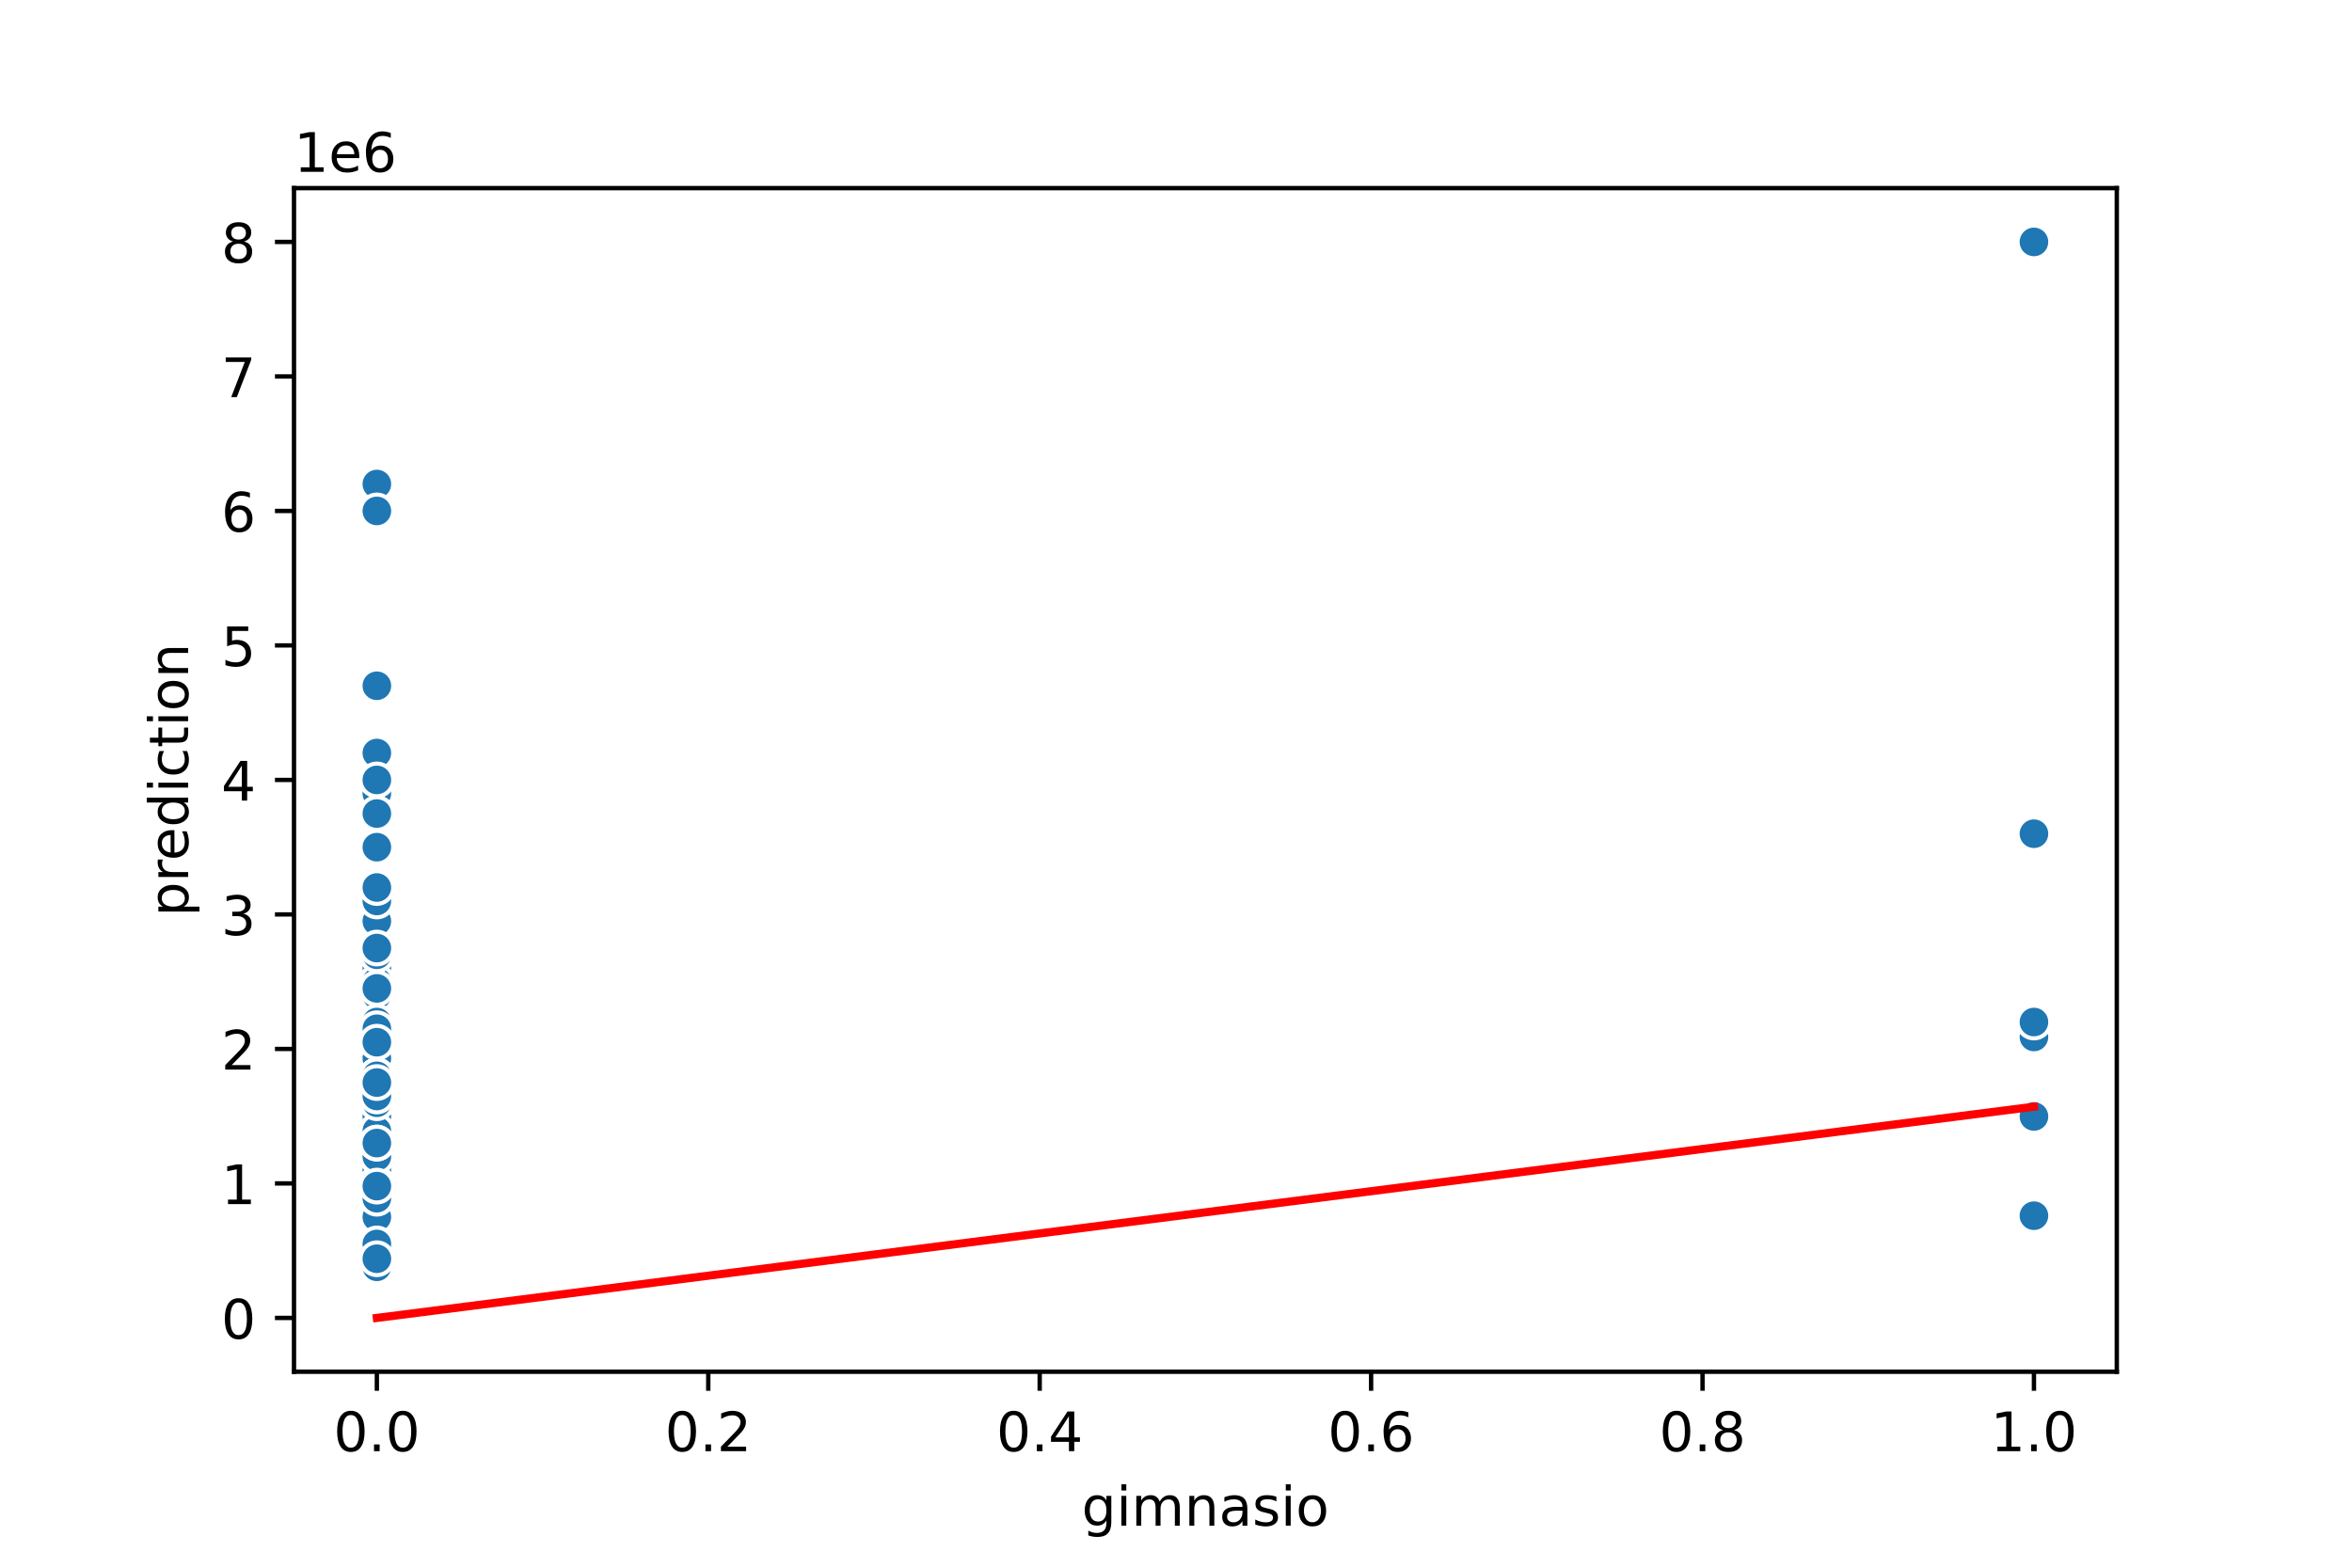 <?xml version="1.0" encoding="utf-8" standalone="no"?>
<!DOCTYPE svg PUBLIC "-//W3C//DTD SVG 1.1//EN"
  "http://www.w3.org/Graphics/SVG/1.1/DTD/svg11.dtd">
<!-- Created with matplotlib (https://matplotlib.org/) -->
<svg height="288pt" version="1.1" viewBox="0 0 432 288" width="432pt" xmlns="http://www.w3.org/2000/svg" xmlns:xlink="http://www.w3.org/1999/xlink">
 <defs>
  <style type="text/css">
*{stroke-linecap:butt;stroke-linejoin:round;}
  </style>
 </defs>
 <g id="figure_1">
  <g id="patch_1">
   <path d="M 0 288 
L 432 288 
L 432 0 
L 0 0 
z
" style="fill:#ffffff;"/>
  </g>
  <g id="axes_1">
   <g id="patch_2">
    <path d="M 54 252 
L 388.8 252 
L 388.8 34.56 
L 54 34.56 
z
" style="fill:#ffffff;"/>
   </g>
   <g id="PathCollection_1">
    <defs>
     <path d="M 0 3 
C 0.796 3 1.559 2.684 2.121 2.121 
C 2.684 1.559 3 0.796 3 0 
C 3 -0.796 2.684 -1.559 2.121 -2.121 
C 1.559 -2.684 0.796 -3 0 -3 
C -0.796 -3 -1.559 -2.684 -2.121 -2.121 
C -2.684 -1.559 -3 -0.796 -3 0 
C -3 0.796 -2.684 1.559 -2.121 2.121 
C -1.559 2.684 -0.796 3 0 3 
z
" id="mf501f854a7" style="stroke:#ffffff;stroke-width:0.75;"/>
    </defs>
    <g clip-path="url(#p89289c4e8f)">
     <use style="fill:#1f77b4;stroke:#ffffff;stroke-width:0.75;" x="69.218" xlink:href="#mf501f854a7" y="163.047"/>
     <use style="fill:#1f77b4;stroke:#ffffff;stroke-width:0.75;" x="69.218" xlink:href="#mf501f854a7" y="202.582"/>
     <use style="fill:#1f77b4;stroke:#ffffff;stroke-width:0.75;" x="69.218" xlink:href="#mf501f854a7" y="226.055"/>
     <use style="fill:#1f77b4;stroke:#ffffff;stroke-width:0.75;" x="69.218" xlink:href="#mf501f854a7" y="210.489"/>
     <use style="fill:#1f77b4;stroke:#ffffff;stroke-width:0.75;" x="69.218" xlink:href="#mf501f854a7" y="177.873"/>
     <use style="fill:#1f77b4;stroke:#ffffff;stroke-width:0.75;" x="69.218" xlink:href="#mf501f854a7" y="220.372"/>
     <use style="fill:#1f77b4;stroke:#ffffff;stroke-width:0.75;" x="69.218" xlink:href="#mf501f854a7" y="229.762"/>
     <use style="fill:#1f77b4;stroke:#ffffff;stroke-width:0.75;" x="69.218" xlink:href="#mf501f854a7" y="172.931"/>
     <use style="fill:#1f77b4;stroke:#ffffff;stroke-width:0.75;" x="69.218" xlink:href="#mf501f854a7" y="226.055"/>
     <use style="fill:#1f77b4;stroke:#ffffff;stroke-width:0.75;" x="69.218" xlink:href="#mf501f854a7" y="227.785"/>
     <use style="fill:#1f77b4;stroke:#ffffff;stroke-width:0.75;" x="69.218" xlink:href="#mf501f854a7" y="230.997"/>
     <use style="fill:#1f77b4;stroke:#ffffff;stroke-width:0.75;" x="69.218" xlink:href="#mf501f854a7" y="219.878"/>
     <use style="fill:#1f77b4;stroke:#ffffff;stroke-width:0.75;" x="69.218" xlink:href="#mf501f854a7" y="209.995"/>
     <use style="fill:#1f77b4;stroke:#ffffff;stroke-width:0.75;" x="69.218" xlink:href="#mf501f854a7" y="205.053"/>
     <use style="fill:#1f77b4;stroke:#ffffff;stroke-width:0.75;" x="69.218" xlink:href="#mf501f854a7" y="180.344"/>
     <use style="fill:#1f77b4;stroke:#ffffff;stroke-width:0.75;" x="69.218" xlink:href="#mf501f854a7" y="193.934"/>
     <use style="fill:#1f77b4;stroke:#ffffff;stroke-width:0.75;" x="69.218" xlink:href="#mf501f854a7" y="125.984"/>
     <use style="fill:#1f77b4;stroke:#ffffff;stroke-width:0.75;" x="69.218" xlink:href="#mf501f854a7" y="201.346"/>
     <use style="fill:#1f77b4;stroke:#ffffff;stroke-width:0.75;" x="69.218" xlink:href="#mf501f854a7" y="197.64"/>
     <use style="fill:#1f77b4;stroke:#ffffff;stroke-width:0.75;" x="373.582" xlink:href="#mf501f854a7" y="190.499"/>
     <use style="fill:#1f77b4;stroke:#ffffff;stroke-width:0.75;" x="69.218" xlink:href="#mf501f854a7" y="182.815"/>
     <use style="fill:#1f77b4;stroke:#ffffff;stroke-width:0.75;" x="69.218" xlink:href="#mf501f854a7" y="220.125"/>
     <use style="fill:#1f77b4;stroke:#ffffff;stroke-width:0.75;" x="69.218" xlink:href="#mf501f854a7" y="224.82"/>
     <use style="fill:#1f77b4;stroke:#ffffff;stroke-width:0.75;" x="69.218" xlink:href="#mf501f854a7" y="205.053"/>
     <use style="fill:#1f77b4;stroke:#ffffff;stroke-width:0.75;" x="69.218" xlink:href="#mf501f854a7" y="229.021"/>
     <use style="fill:#1f77b4;stroke:#ffffff;stroke-width:0.75;" x="69.218" xlink:href="#mf501f854a7" y="227.291"/>
     <use style="fill:#1f77b4;stroke:#ffffff;stroke-width:0.75;" x="69.218" xlink:href="#mf501f854a7" y="172.931"/>
     <use style="fill:#1f77b4;stroke:#ffffff;stroke-width:0.75;" x="69.218" xlink:href="#mf501f854a7" y="226.055"/>
     <use style="fill:#1f77b4;stroke:#ffffff;stroke-width:0.75;" x="69.218" xlink:href="#mf501f854a7" y="218.643"/>
     <use style="fill:#1f77b4;stroke:#ffffff;stroke-width:0.75;" x="69.218" xlink:href="#mf501f854a7" y="212.465"/>
     <use style="fill:#1f77b4;stroke:#ffffff;stroke-width:0.75;" x="69.218" xlink:href="#mf501f854a7" y="205.053"/>
     <use style="fill:#1f77b4;stroke:#ffffff;stroke-width:0.75;" x="69.218" xlink:href="#mf501f854a7" y="229.861"/>
     <use style="fill:#1f77b4;stroke:#ffffff;stroke-width:0.75;" x="69.218" xlink:href="#mf501f854a7" y="218.643"/>
     <use style="fill:#1f77b4;stroke:#ffffff;stroke-width:0.75;" x="69.218" xlink:href="#mf501f854a7" y="214.936"/>
     <use style="fill:#1f77b4;stroke:#ffffff;stroke-width:0.75;" x="69.218" xlink:href="#mf501f854a7" y="88.92"/>
     <use style="fill:#1f77b4;stroke:#ffffff;stroke-width:0.75;" x="69.218" xlink:href="#mf501f854a7" y="93.862"/>
     <use style="fill:#1f77b4;stroke:#ffffff;stroke-width:0.75;" x="69.218" xlink:href="#mf501f854a7" y="220.002"/>
     <use style="fill:#1f77b4;stroke:#ffffff;stroke-width:0.75;" x="69.218" xlink:href="#mf501f854a7" y="207.524"/>
     <use style="fill:#1f77b4;stroke:#ffffff;stroke-width:0.75;" x="69.218" xlink:href="#mf501f854a7" y="226.055"/>
     <use style="fill:#1f77b4;stroke:#ffffff;stroke-width:0.75;" x="69.218" xlink:href="#mf501f854a7" y="220.496"/>
     <use style="fill:#1f77b4;stroke:#ffffff;stroke-width:0.75;" x="69.218" xlink:href="#mf501f854a7" y="226.92"/>
     <use style="fill:#1f77b4;stroke:#ffffff;stroke-width:0.75;" x="69.218" xlink:href="#mf501f854a7" y="224.82"/>
     <use style="fill:#1f77b4;stroke:#ffffff;stroke-width:0.75;" x="69.218" xlink:href="#mf501f854a7" y="227.414"/>
     <use style="fill:#1f77b4;stroke:#ffffff;stroke-width:0.75;" x="69.218" xlink:href="#mf501f854a7" y="206.288"/>
     <use style="fill:#1f77b4;stroke:#ffffff;stroke-width:0.75;" x="69.218" xlink:href="#mf501f854a7" y="207.524"/>
     <use style="fill:#1f77b4;stroke:#ffffff;stroke-width:0.75;" x="69.218" xlink:href="#mf501f854a7" y="163.047"/>
     <use style="fill:#1f77b4;stroke:#ffffff;stroke-width:0.75;" x="69.218" xlink:href="#mf501f854a7" y="223.585"/>
     <use style="fill:#1f77b4;stroke:#ffffff;stroke-width:0.75;" x="69.218" xlink:href="#mf501f854a7" y="227.291"/>
     <use style="fill:#1f77b4;stroke:#ffffff;stroke-width:0.75;" x="69.218" xlink:href="#mf501f854a7" y="200.111"/>
     <use style="fill:#1f77b4;stroke:#ffffff;stroke-width:0.75;" x="69.218" xlink:href="#mf501f854a7" y="181.579"/>
     <use style="fill:#1f77b4;stroke:#ffffff;stroke-width:0.75;" x="69.218" xlink:href="#mf501f854a7" y="222.596"/>
     <use style="fill:#1f77b4;stroke:#ffffff;stroke-width:0.75;" x="69.218" xlink:href="#mf501f854a7" y="223.585"/>
     <use style="fill:#1f77b4;stroke:#ffffff;stroke-width:0.75;" x="69.218" xlink:href="#mf501f854a7" y="208.265"/>
     <use style="fill:#1f77b4;stroke:#ffffff;stroke-width:0.75;" x="69.218" xlink:href="#mf501f854a7" y="229.021"/>
     <use style="fill:#1f77b4;stroke:#ffffff;stroke-width:0.75;" x="69.218" xlink:href="#mf501f854a7" y="222.843"/>
     <use style="fill:#1f77b4;stroke:#ffffff;stroke-width:0.75;" x="69.218" xlink:href="#mf501f854a7" y="211.23"/>
     <use style="fill:#1f77b4;stroke:#ffffff;stroke-width:0.75;" x="69.218" xlink:href="#mf501f854a7" y="220.002"/>
     <use style="fill:#1f77b4;stroke:#ffffff;stroke-width:0.75;" x="373.582" xlink:href="#mf501f854a7" y="187.756"/>
     <use style="fill:#1f77b4;stroke:#ffffff;stroke-width:0.75;" x="69.218" xlink:href="#mf501f854a7" y="197.887"/>
     <use style="fill:#1f77b4;stroke:#ffffff;stroke-width:0.75;" x="373.582" xlink:href="#mf501f854a7" y="205.102"/>
     <use style="fill:#1f77b4;stroke:#ffffff;stroke-width:0.75;" x="69.218" xlink:href="#mf501f854a7" y="145.751"/>
     <use style="fill:#1f77b4;stroke:#ffffff;stroke-width:0.75;" x="69.218" xlink:href="#mf501f854a7" y="202.582"/>
     <use style="fill:#1f77b4;stroke:#ffffff;stroke-width:0.75;" x="69.218" xlink:href="#mf501f854a7" y="169.225"/>
     <use style="fill:#1f77b4;stroke:#ffffff;stroke-width:0.75;" x="69.218" xlink:href="#mf501f854a7" y="225.314"/>
     <use style="fill:#1f77b4;stroke:#ffffff;stroke-width:0.75;" x="69.218" xlink:href="#mf501f854a7" y="190.227"/>
     <use style="fill:#1f77b4;stroke:#ffffff;stroke-width:0.75;" x="69.218" xlink:href="#mf501f854a7" y="229.021"/>
     <use style="fill:#1f77b4;stroke:#ffffff;stroke-width:0.75;" x="69.218" xlink:href="#mf501f854a7" y="207.524"/>
     <use style="fill:#1f77b4;stroke:#ffffff;stroke-width:0.75;" x="69.218" xlink:href="#mf501f854a7" y="193.316"/>
     <use style="fill:#1f77b4;stroke:#ffffff;stroke-width:0.75;" x="69.218" xlink:href="#mf501f854a7" y="222.843"/>
     <use style="fill:#1f77b4;stroke:#ffffff;stroke-width:0.75;" x="69.218" xlink:href="#mf501f854a7" y="223.585"/>
     <use style="fill:#1f77b4;stroke:#ffffff;stroke-width:0.75;" x="69.218" xlink:href="#mf501f854a7" y="209.995"/>
     <use style="fill:#1f77b4;stroke:#ffffff;stroke-width:0.75;" x="69.218" xlink:href="#mf501f854a7" y="200.358"/>
     <use style="fill:#1f77b4;stroke:#ffffff;stroke-width:0.75;" x="69.218" xlink:href="#mf501f854a7" y="230.009"/>
     <use style="fill:#1f77b4;stroke:#ffffff;stroke-width:0.75;" x="69.218" xlink:href="#mf501f854a7" y="226.055"/>
     <use style="fill:#1f77b4;stroke:#ffffff;stroke-width:0.75;" x="69.218" xlink:href="#mf501f854a7" y="175.402"/>
     <use style="fill:#1f77b4;stroke:#ffffff;stroke-width:0.75;" x="373.582" xlink:href="#mf501f854a7" y="44.444"/>
     <use style="fill:#1f77b4;stroke:#ffffff;stroke-width:0.75;" x="69.218" xlink:href="#mf501f854a7" y="212.465"/>
     <use style="fill:#1f77b4;stroke:#ffffff;stroke-width:0.75;" x="69.218" xlink:href="#mf501f854a7" y="228.526"/>
     <use style="fill:#1f77b4;stroke:#ffffff;stroke-width:0.75;" x="69.218" xlink:href="#mf501f854a7" y="217.407"/>
     <use style="fill:#1f77b4;stroke:#ffffff;stroke-width:0.75;" x="69.218" xlink:href="#mf501f854a7" y="221.114"/>
     <use style="fill:#1f77b4;stroke:#ffffff;stroke-width:0.75;" x="69.218" xlink:href="#mf501f854a7" y="232.974"/>
     <use style="fill:#1f77b4;stroke:#ffffff;stroke-width:0.75;" x="69.218" xlink:href="#mf501f854a7" y="227.785"/>
     <use style="fill:#1f77b4;stroke:#ffffff;stroke-width:0.75;" x="69.218" xlink:href="#mf501f854a7" y="211.032"/>
     <use style="fill:#1f77b4;stroke:#ffffff;stroke-width:0.75;" x="69.218" xlink:href="#mf501f854a7" y="192.698"/>
     <use style="fill:#1f77b4;stroke:#ffffff;stroke-width:0.75;" x="69.218" xlink:href="#mf501f854a7" y="221.237"/>
     <use style="fill:#1f77b4;stroke:#ffffff;stroke-width:0.75;" x="69.218" xlink:href="#mf501f854a7" y="149.457"/>
     <use style="fill:#1f77b4;stroke:#ffffff;stroke-width:0.75;" x="373.582" xlink:href="#mf501f854a7" y="153.164"/>
     <use style="fill:#1f77b4;stroke:#ffffff;stroke-width:0.75;" x="69.218" xlink:href="#mf501f854a7" y="209.995"/>
     <use style="fill:#1f77b4;stroke:#ffffff;stroke-width:0.75;" x="69.218" xlink:href="#mf501f854a7" y="201.346"/>
     <use style="fill:#1f77b4;stroke:#ffffff;stroke-width:0.75;" x="69.218" xlink:href="#mf501f854a7" y="165.518"/>
     <use style="fill:#1f77b4;stroke:#ffffff;stroke-width:0.75;" x="69.218" xlink:href="#mf501f854a7" y="192.698"/>
     <use style="fill:#1f77b4;stroke:#ffffff;stroke-width:0.75;" x="69.218" xlink:href="#mf501f854a7" y="187.756"/>
     <use style="fill:#1f77b4;stroke:#ffffff;stroke-width:0.75;" x="69.218" xlink:href="#mf501f854a7" y="208.759"/>
     <use style="fill:#1f77b4;stroke:#ffffff;stroke-width:0.75;" x="69.218" xlink:href="#mf501f854a7" y="225.314"/>
     <use style="fill:#1f77b4;stroke:#ffffff;stroke-width:0.75;" x="69.218" xlink:href="#mf501f854a7" y="227.291"/>
     <use style="fill:#1f77b4;stroke:#ffffff;stroke-width:0.75;" x="69.218" xlink:href="#mf501f854a7" y="155.635"/>
     <use style="fill:#1f77b4;stroke:#ffffff;stroke-width:0.75;" x="69.218" xlink:href="#mf501f854a7" y="229.762"/>
     <use style="fill:#1f77b4;stroke:#ffffff;stroke-width:0.75;" x="69.218" xlink:href="#mf501f854a7" y="222.349"/>
     <use style="fill:#1f77b4;stroke:#ffffff;stroke-width:0.75;" x="69.218" xlink:href="#mf501f854a7" y="188.992"/>
     <use style="fill:#1f77b4;stroke:#ffffff;stroke-width:0.75;" x="69.218" xlink:href="#mf501f854a7" y="209.995"/>
     <use style="fill:#1f77b4;stroke:#ffffff;stroke-width:0.75;" x="69.218" xlink:href="#mf501f854a7" y="138.338"/>
     <use style="fill:#1f77b4;stroke:#ffffff;stroke-width:0.75;" x="69.218" xlink:href="#mf501f854a7" y="227.662"/>
     <use style="fill:#1f77b4;stroke:#ffffff;stroke-width:0.75;" x="69.218" xlink:href="#mf501f854a7" y="222.473"/>
     <use style="fill:#1f77b4;stroke:#ffffff;stroke-width:0.75;" x="69.218" xlink:href="#mf501f854a7" y="200.111"/>
     <use style="fill:#1f77b4;stroke:#ffffff;stroke-width:0.75;" x="69.218" xlink:href="#mf501f854a7" y="155.635"/>
     <use style="fill:#1f77b4;stroke:#ffffff;stroke-width:0.75;" x="69.218" xlink:href="#mf501f854a7" y="201.346"/>
     <use style="fill:#1f77b4;stroke:#ffffff;stroke-width:0.75;" x="69.218" xlink:href="#mf501f854a7" y="229.021"/>
     <use style="fill:#1f77b4;stroke:#ffffff;stroke-width:0.75;" x="69.218" xlink:href="#mf501f854a7" y="232.727"/>
     <use style="fill:#1f77b4;stroke:#ffffff;stroke-width:0.75;" x="69.218" xlink:href="#mf501f854a7" y="163.047"/>
     <use style="fill:#1f77b4;stroke:#ffffff;stroke-width:0.75;" x="69.218" xlink:href="#mf501f854a7" y="229.021"/>
     <use style="fill:#1f77b4;stroke:#ffffff;stroke-width:0.75;" x="69.218" xlink:href="#mf501f854a7" y="202.582"/>
     <use style="fill:#1f77b4;stroke:#ffffff;stroke-width:0.75;" x="69.218" xlink:href="#mf501f854a7" y="205.794"/>
     <use style="fill:#1f77b4;stroke:#ffffff;stroke-width:0.75;" x="69.218" xlink:href="#mf501f854a7" y="211.23"/>
     <use style="fill:#1f77b4;stroke:#ffffff;stroke-width:0.75;" x="69.218" xlink:href="#mf501f854a7" y="202.582"/>
     <use style="fill:#1f77b4;stroke:#ffffff;stroke-width:0.75;" x="69.218" xlink:href="#mf501f854a7" y="195.169"/>
     <use style="fill:#1f77b4;stroke:#ffffff;stroke-width:0.75;" x="69.218" xlink:href="#mf501f854a7" y="217.407"/>
     <use style="fill:#1f77b4;stroke:#ffffff;stroke-width:0.75;" x="69.218" xlink:href="#mf501f854a7" y="194.428"/>
     <use style="fill:#1f77b4;stroke:#ffffff;stroke-width:0.75;" x="69.218" xlink:href="#mf501f854a7" y="223.585"/>
     <use style="fill:#1f77b4;stroke:#ffffff;stroke-width:0.75;" x="69.218" xlink:href="#mf501f854a7" y="222.843"/>
     <use style="fill:#1f77b4;stroke:#ffffff;stroke-width:0.75;" x="69.218" xlink:href="#mf501f854a7" y="220.619"/>
     <use style="fill:#1f77b4;stroke:#ffffff;stroke-width:0.75;" x="69.218" xlink:href="#mf501f854a7" y="174.166"/>
     <use style="fill:#1f77b4;stroke:#ffffff;stroke-width:0.75;" x="69.218" xlink:href="#mf501f854a7" y="197.64"/>
     <use style="fill:#1f77b4;stroke:#ffffff;stroke-width:0.75;" x="69.218" xlink:href="#mf501f854a7" y="197.64"/>
     <use style="fill:#1f77b4;stroke:#ffffff;stroke-width:0.75;" x="69.218" xlink:href="#mf501f854a7" y="219.878"/>
     <use style="fill:#1f77b4;stroke:#ffffff;stroke-width:0.75;" x="69.218" xlink:href="#mf501f854a7" y="222.349"/>
     <use style="fill:#1f77b4;stroke:#ffffff;stroke-width:0.75;" x="69.218" xlink:href="#mf501f854a7" y="226.055"/>
     <use style="fill:#1f77b4;stroke:#ffffff;stroke-width:0.75;" x="69.218" xlink:href="#mf501f854a7" y="216.172"/>
     <use style="fill:#1f77b4;stroke:#ffffff;stroke-width:0.75;" x="69.218" xlink:href="#mf501f854a7" y="206.288"/>
     <use style="fill:#1f77b4;stroke:#ffffff;stroke-width:0.75;" x="69.218" xlink:href="#mf501f854a7" y="197.64"/>
     <use style="fill:#1f77b4;stroke:#ffffff;stroke-width:0.75;" x="69.218" xlink:href="#mf501f854a7" y="227.291"/>
     <use style="fill:#1f77b4;stroke:#ffffff;stroke-width:0.75;" x="69.218" xlink:href="#mf501f854a7" y="227.414"/>
     <use style="fill:#1f77b4;stroke:#ffffff;stroke-width:0.75;" x="69.218" xlink:href="#mf501f854a7" y="214.936"/>
     <use style="fill:#1f77b4;stroke:#ffffff;stroke-width:0.75;" x="69.218" xlink:href="#mf501f854a7" y="205.053"/>
     <use style="fill:#1f77b4;stroke:#ffffff;stroke-width:0.75;" x="69.218" xlink:href="#mf501f854a7" y="222.843"/>
     <use style="fill:#1f77b4;stroke:#ffffff;stroke-width:0.75;" x="69.218" xlink:href="#mf501f854a7" y="217.407"/>
     <use style="fill:#1f77b4;stroke:#ffffff;stroke-width:0.75;" x="69.218" xlink:href="#mf501f854a7" y="230.503"/>
     <use style="fill:#1f77b4;stroke:#ffffff;stroke-width:0.75;" x="69.218" xlink:href="#mf501f854a7" y="143.28"/>
     <use style="fill:#1f77b4;stroke:#ffffff;stroke-width:0.75;" x="69.218" xlink:href="#mf501f854a7" y="207.771"/>
     <use style="fill:#1f77b4;stroke:#ffffff;stroke-width:0.75;" x="69.218" xlink:href="#mf501f854a7" y="191.463"/>
     <use style="fill:#1f77b4;stroke:#ffffff;stroke-width:0.75;" x="69.218" xlink:href="#mf501f854a7" y="212.465"/>
     <use style="fill:#1f77b4;stroke:#ffffff;stroke-width:0.75;" x="69.218" xlink:href="#mf501f854a7" y="209.995"/>
     <use style="fill:#1f77b4;stroke:#ffffff;stroke-width:0.75;" x="69.218" xlink:href="#mf501f854a7" y="223.585"/>
     <use style="fill:#1f77b4;stroke:#ffffff;stroke-width:0.75;" x="69.218" xlink:href="#mf501f854a7" y="223.585"/>
     <use style="fill:#1f77b4;stroke:#ffffff;stroke-width:0.75;" x="69.218" xlink:href="#mf501f854a7" y="228.526"/>
     <use style="fill:#1f77b4;stroke:#ffffff;stroke-width:0.75;" x="69.218" xlink:href="#mf501f854a7" y="220.125"/>
     <use style="fill:#1f77b4;stroke:#ffffff;stroke-width:0.75;" x="69.218" xlink:href="#mf501f854a7" y="231.244"/>
     <use style="fill:#1f77b4;stroke:#ffffff;stroke-width:0.75;" x="69.218" xlink:href="#mf501f854a7" y="217.901"/>
     <use style="fill:#1f77b4;stroke:#ffffff;stroke-width:0.75;" x="69.218" xlink:href="#mf501f854a7" y="202.582"/>
     <use style="fill:#1f77b4;stroke:#ffffff;stroke-width:0.75;" x="69.218" xlink:href="#mf501f854a7" y="209.995"/>
     <use style="fill:#1f77b4;stroke:#ffffff;stroke-width:0.75;" x="69.218" xlink:href="#mf501f854a7" y="201.346"/>
     <use style="fill:#1f77b4;stroke:#ffffff;stroke-width:0.75;" x="69.218" xlink:href="#mf501f854a7" y="198.875"/>
     <use style="fill:#1f77b4;stroke:#ffffff;stroke-width:0.75;" x="373.582" xlink:href="#mf501f854a7" y="223.337"/>
    </g>
   </g>
   <g id="PolyCollection_1">
    <defs>
     <path d="M 69.218 -45.884 
L 69.218 -45.884 
L 373.582 -84.689 
L 373.582 -84.689 
L 373.582 -84.689 
L 69.218 -45.884 
z
" id="mee47133bcf" style="stroke:#ff0000;stroke-opacity:0.2;"/>
    </defs>
    <g clip-path="url(#p89289c4e8f)">
     <use style="fill:#ff0000;fill-opacity:0.2;stroke:#ff0000;stroke-opacity:0.2;" x="0" xlink:href="#mee47133bcf" y="288"/>
    </g>
   </g>
   <g id="matplotlib.axis_1">
    <g id="xtick_1">
     <g id="line2d_1">
      <defs>
       <path d="M 0 0 
L 0 3.5 
" id="mb98f2e50b3" style="stroke:#000000;stroke-width:0.8;"/>
      </defs>
      <g>
       <use style="stroke:#000000;stroke-width:0.8;" x="69.218" xlink:href="#mb98f2e50b3" y="252"/>
      </g>
     </g>
     <g id="text_1">
      <!-- 0.0 -->
      <defs>
       <path d="M 31.781 66.406 
Q 24.172 66.406 20.328 58.906 
Q 16.5 51.422 16.5 36.375 
Q 16.5 21.391 20.328 13.891 
Q 24.172 6.391 31.781 6.391 
Q 39.453 6.391 43.281 13.891 
Q 47.125 21.391 47.125 36.375 
Q 47.125 51.422 43.281 58.906 
Q 39.453 66.406 31.781 66.406 
z
M 31.781 74.219 
Q 44.047 74.219 50.516 64.516 
Q 56.984 54.828 56.984 36.375 
Q 56.984 17.969 50.516 8.266 
Q 44.047 -1.422 31.781 -1.422 
Q 19.531 -1.422 13.062 8.266 
Q 6.594 17.969 6.594 36.375 
Q 6.594 54.828 13.062 64.516 
Q 19.531 74.219 31.781 74.219 
z
" id="DejaVuSans-48"/>
       <path d="M 10.688 12.406 
L 21 12.406 
L 21 0 
L 10.688 0 
z
" id="DejaVuSans-46"/>
      </defs>
      <g transform="translate(61.267 266.598)scale(0.1 -0.1)">
       <use xlink:href="#DejaVuSans-48"/>
       <use x="63.623" xlink:href="#DejaVuSans-46"/>
       <use x="95.41" xlink:href="#DejaVuSans-48"/>
      </g>
     </g>
    </g>
    <g id="xtick_2">
     <g id="line2d_2">
      <g>
       <use style="stroke:#000000;stroke-width:0.8;" x="130.091" xlink:href="#mb98f2e50b3" y="252"/>
      </g>
     </g>
     <g id="text_2">
      <!-- 0.2 -->
      <defs>
       <path d="M 19.188 8.297 
L 53.609 8.297 
L 53.609 0 
L 7.328 0 
L 7.328 8.297 
Q 12.938 14.109 22.625 23.891 
Q 32.328 33.688 34.812 36.531 
Q 39.547 41.844 41.422 45.531 
Q 43.312 49.219 43.312 52.781 
Q 43.312 58.594 39.234 62.25 
Q 35.156 65.922 28.609 65.922 
Q 23.969 65.922 18.812 64.312 
Q 13.672 62.703 7.812 59.422 
L 7.812 69.391 
Q 13.766 71.781 18.938 73 
Q 24.125 74.219 28.422 74.219 
Q 39.75 74.219 46.484 68.547 
Q 53.219 62.891 53.219 53.422 
Q 53.219 48.922 51.531 44.891 
Q 49.859 40.875 45.406 35.406 
Q 44.188 33.984 37.641 27.219 
Q 31.109 20.453 19.188 8.297 
z
" id="DejaVuSans-50"/>
      </defs>
      <g transform="translate(122.139 266.598)scale(0.1 -0.1)">
       <use xlink:href="#DejaVuSans-48"/>
       <use x="63.623" xlink:href="#DejaVuSans-46"/>
       <use x="95.41" xlink:href="#DejaVuSans-50"/>
      </g>
     </g>
    </g>
    <g id="xtick_3">
     <g id="line2d_3">
      <g>
       <use style="stroke:#000000;stroke-width:0.8;" x="190.964" xlink:href="#mb98f2e50b3" y="252"/>
      </g>
     </g>
     <g id="text_3">
      <!-- 0.4 -->
      <defs>
       <path d="M 37.797 64.312 
L 12.891 25.391 
L 37.797 25.391 
z
M 35.203 72.906 
L 47.609 72.906 
L 47.609 25.391 
L 58.016 25.391 
L 58.016 17.188 
L 47.609 17.188 
L 47.609 0 
L 37.797 0 
L 37.797 17.188 
L 4.891 17.188 
L 4.891 26.703 
z
" id="DejaVuSans-52"/>
      </defs>
      <g transform="translate(183.012 266.598)scale(0.1 -0.1)">
       <use xlink:href="#DejaVuSans-48"/>
       <use x="63.623" xlink:href="#DejaVuSans-46"/>
       <use x="95.41" xlink:href="#DejaVuSans-52"/>
      </g>
     </g>
    </g>
    <g id="xtick_4">
     <g id="line2d_4">
      <g>
       <use style="stroke:#000000;stroke-width:0.8;" x="251.836" xlink:href="#mb98f2e50b3" y="252"/>
      </g>
     </g>
     <g id="text_4">
      <!-- 0.6 -->
      <defs>
       <path d="M 33.016 40.375 
Q 26.375 40.375 22.484 35.828 
Q 18.609 31.297 18.609 23.391 
Q 18.609 15.531 22.484 10.953 
Q 26.375 6.391 33.016 6.391 
Q 39.656 6.391 43.531 10.953 
Q 47.406 15.531 47.406 23.391 
Q 47.406 31.297 43.531 35.828 
Q 39.656 40.375 33.016 40.375 
z
M 52.594 71.297 
L 52.594 62.312 
Q 48.875 64.062 45.094 64.984 
Q 41.312 65.922 37.594 65.922 
Q 27.828 65.922 22.672 59.328 
Q 17.531 52.734 16.797 39.406 
Q 19.672 43.656 24.016 45.922 
Q 28.375 48.188 33.594 48.188 
Q 44.578 48.188 50.953 41.516 
Q 57.328 34.859 57.328 23.391 
Q 57.328 12.156 50.688 5.359 
Q 44.047 -1.422 33.016 -1.422 
Q 20.359 -1.422 13.672 8.266 
Q 6.984 17.969 6.984 36.375 
Q 6.984 53.656 15.188 63.938 
Q 23.391 74.219 37.203 74.219 
Q 40.922 74.219 44.703 73.484 
Q 48.484 72.75 52.594 71.297 
z
" id="DejaVuSans-54"/>
      </defs>
      <g transform="translate(243.885 266.598)scale(0.1 -0.1)">
       <use xlink:href="#DejaVuSans-48"/>
       <use x="63.623" xlink:href="#DejaVuSans-46"/>
       <use x="95.41" xlink:href="#DejaVuSans-54"/>
      </g>
     </g>
    </g>
    <g id="xtick_5">
     <g id="line2d_5">
      <g>
       <use style="stroke:#000000;stroke-width:0.8;" x="312.709" xlink:href="#mb98f2e50b3" y="252"/>
      </g>
     </g>
     <g id="text_5">
      <!-- 0.8 -->
      <defs>
       <path d="M 31.781 34.625 
Q 24.75 34.625 20.719 30.859 
Q 16.703 27.094 16.703 20.516 
Q 16.703 13.922 20.719 10.156 
Q 24.75 6.391 31.781 6.391 
Q 38.812 6.391 42.859 10.172 
Q 46.922 13.969 46.922 20.516 
Q 46.922 27.094 42.891 30.859 
Q 38.875 34.625 31.781 34.625 
z
M 21.922 38.812 
Q 15.578 40.375 12.031 44.719 
Q 8.5 49.078 8.5 55.328 
Q 8.5 64.062 14.719 69.141 
Q 20.953 74.219 31.781 74.219 
Q 42.672 74.219 48.875 69.141 
Q 55.078 64.062 55.078 55.328 
Q 55.078 49.078 51.531 44.719 
Q 48 40.375 41.703 38.812 
Q 48.828 37.156 52.797 32.312 
Q 56.781 27.484 56.781 20.516 
Q 56.781 9.906 50.312 4.234 
Q 43.844 -1.422 31.781 -1.422 
Q 19.734 -1.422 13.25 4.234 
Q 6.781 9.906 6.781 20.516 
Q 6.781 27.484 10.781 32.312 
Q 14.797 37.156 21.922 38.812 
z
M 18.312 54.391 
Q 18.312 48.734 21.844 45.562 
Q 25.391 42.391 31.781 42.391 
Q 38.141 42.391 41.719 45.562 
Q 45.312 48.734 45.312 54.391 
Q 45.312 60.062 41.719 63.234 
Q 38.141 66.406 31.781 66.406 
Q 25.391 66.406 21.844 63.234 
Q 18.312 60.062 18.312 54.391 
z
" id="DejaVuSans-56"/>
      </defs>
      <g transform="translate(304.758 266.598)scale(0.1 -0.1)">
       <use xlink:href="#DejaVuSans-48"/>
       <use x="63.623" xlink:href="#DejaVuSans-46"/>
       <use x="95.41" xlink:href="#DejaVuSans-56"/>
      </g>
     </g>
    </g>
    <g id="xtick_6">
     <g id="line2d_6">
      <g>
       <use style="stroke:#000000;stroke-width:0.8;" x="373.582" xlink:href="#mb98f2e50b3" y="252"/>
      </g>
     </g>
     <g id="text_6">
      <!-- 1.0 -->
      <defs>
       <path d="M 12.406 8.297 
L 28.516 8.297 
L 28.516 63.922 
L 10.984 60.406 
L 10.984 69.391 
L 28.422 72.906 
L 38.281 72.906 
L 38.281 8.297 
L 54.391 8.297 
L 54.391 0 
L 12.406 0 
z
" id="DejaVuSans-49"/>
      </defs>
      <g transform="translate(365.63 266.598)scale(0.1 -0.1)">
       <use xlink:href="#DejaVuSans-49"/>
       <use x="63.623" xlink:href="#DejaVuSans-46"/>
       <use x="95.41" xlink:href="#DejaVuSans-48"/>
      </g>
     </g>
    </g>
    <g id="text_7">
     <!-- gimnasio -->
     <defs>
      <path d="M 45.406 27.984 
Q 45.406 37.75 41.375 43.109 
Q 37.359 48.484 30.078 48.484 
Q 22.859 48.484 18.828 43.109 
Q 14.797 37.75 14.797 27.984 
Q 14.797 18.266 18.828 12.891 
Q 22.859 7.516 30.078 7.516 
Q 37.359 7.516 41.375 12.891 
Q 45.406 18.266 45.406 27.984 
z
M 54.391 6.781 
Q 54.391 -7.172 48.188 -13.984 
Q 42 -20.797 29.203 -20.797 
Q 24.469 -20.797 20.266 -20.094 
Q 16.062 -19.391 12.109 -17.922 
L 12.109 -9.188 
Q 16.062 -11.328 19.922 -12.344 
Q 23.781 -13.375 27.781 -13.375 
Q 36.625 -13.375 41.016 -8.766 
Q 45.406 -4.156 45.406 5.172 
L 45.406 9.625 
Q 42.625 4.781 38.281 2.391 
Q 33.938 0 27.875 0 
Q 17.828 0 11.672 7.656 
Q 5.516 15.328 5.516 27.984 
Q 5.516 40.672 11.672 48.328 
Q 17.828 56 27.875 56 
Q 33.938 56 38.281 53.609 
Q 42.625 51.219 45.406 46.391 
L 45.406 54.688 
L 54.391 54.688 
z
" id="DejaVuSans-103"/>
      <path d="M 9.422 54.688 
L 18.406 54.688 
L 18.406 0 
L 9.422 0 
z
M 9.422 75.984 
L 18.406 75.984 
L 18.406 64.594 
L 9.422 64.594 
z
" id="DejaVuSans-105"/>
      <path d="M 52 44.188 
Q 55.375 50.25 60.062 53.125 
Q 64.75 56 71.094 56 
Q 79.641 56 84.281 50.016 
Q 88.922 44.047 88.922 33.016 
L 88.922 0 
L 79.891 0 
L 79.891 32.719 
Q 79.891 40.578 77.094 44.375 
Q 74.312 48.188 68.609 48.188 
Q 61.625 48.188 57.562 43.547 
Q 53.516 38.922 53.516 30.906 
L 53.516 0 
L 44.484 0 
L 44.484 32.719 
Q 44.484 40.625 41.703 44.406 
Q 38.922 48.188 33.109 48.188 
Q 26.219 48.188 22.156 43.531 
Q 18.109 38.875 18.109 30.906 
L 18.109 0 
L 9.078 0 
L 9.078 54.688 
L 18.109 54.688 
L 18.109 46.188 
Q 21.188 51.219 25.484 53.609 
Q 29.781 56 35.688 56 
Q 41.656 56 45.828 52.969 
Q 50 49.953 52 44.188 
z
" id="DejaVuSans-109"/>
      <path d="M 54.891 33.016 
L 54.891 0 
L 45.906 0 
L 45.906 32.719 
Q 45.906 40.484 42.875 44.328 
Q 39.844 48.188 33.797 48.188 
Q 26.516 48.188 22.312 43.547 
Q 18.109 38.922 18.109 30.906 
L 18.109 0 
L 9.078 0 
L 9.078 54.688 
L 18.109 54.688 
L 18.109 46.188 
Q 21.344 51.125 25.703 53.562 
Q 30.078 56 35.797 56 
Q 45.219 56 50.047 50.172 
Q 54.891 44.344 54.891 33.016 
z
" id="DejaVuSans-110"/>
      <path d="M 34.281 27.484 
Q 23.391 27.484 19.188 25 
Q 14.984 22.516 14.984 16.5 
Q 14.984 11.719 18.141 8.906 
Q 21.297 6.109 26.703 6.109 
Q 34.188 6.109 38.703 11.406 
Q 43.219 16.703 43.219 25.484 
L 43.219 27.484 
z
M 52.203 31.203 
L 52.203 0 
L 43.219 0 
L 43.219 8.297 
Q 40.141 3.328 35.547 0.953 
Q 30.953 -1.422 24.312 -1.422 
Q 15.922 -1.422 10.953 3.297 
Q 6 8.016 6 15.922 
Q 6 25.141 12.172 29.828 
Q 18.359 34.516 30.609 34.516 
L 43.219 34.516 
L 43.219 35.406 
Q 43.219 41.609 39.141 45 
Q 35.062 48.391 27.688 48.391 
Q 23 48.391 18.547 47.266 
Q 14.109 46.141 10.016 43.891 
L 10.016 52.203 
Q 14.938 54.109 19.578 55.047 
Q 24.219 56 28.609 56 
Q 40.484 56 46.344 49.844 
Q 52.203 43.703 52.203 31.203 
z
" id="DejaVuSans-97"/>
      <path d="M 44.281 53.078 
L 44.281 44.578 
Q 40.484 46.531 36.375 47.5 
Q 32.281 48.484 27.875 48.484 
Q 21.188 48.484 17.844 46.438 
Q 14.5 44.391 14.5 40.281 
Q 14.5 37.156 16.891 35.375 
Q 19.281 33.594 26.516 31.984 
L 29.594 31.297 
Q 39.156 29.25 43.188 25.516 
Q 47.219 21.781 47.219 15.094 
Q 47.219 7.469 41.188 3.016 
Q 35.156 -1.422 24.609 -1.422 
Q 20.219 -1.422 15.453 -0.562 
Q 10.688 0.297 5.422 2 
L 5.422 11.281 
Q 10.406 8.688 15.234 7.391 
Q 20.062 6.109 24.812 6.109 
Q 31.156 6.109 34.562 8.281 
Q 37.984 10.453 37.984 14.406 
Q 37.984 18.062 35.516 20.016 
Q 33.062 21.969 24.703 23.781 
L 21.578 24.516 
Q 13.234 26.266 9.516 29.906 
Q 5.812 33.547 5.812 39.891 
Q 5.812 47.609 11.281 51.797 
Q 16.75 56 26.812 56 
Q 31.781 56 36.172 55.266 
Q 40.578 54.547 44.281 53.078 
z
" id="DejaVuSans-115"/>
      <path d="M 30.609 48.391 
Q 23.391 48.391 19.188 42.75 
Q 14.984 37.109 14.984 27.297 
Q 14.984 17.484 19.156 11.844 
Q 23.344 6.203 30.609 6.203 
Q 37.797 6.203 41.984 11.859 
Q 46.188 17.531 46.188 27.297 
Q 46.188 37.016 41.984 42.703 
Q 37.797 48.391 30.609 48.391 
z
M 30.609 56 
Q 42.328 56 49.016 48.375 
Q 55.719 40.766 55.719 27.297 
Q 55.719 13.875 49.016 6.219 
Q 42.328 -1.422 30.609 -1.422 
Q 18.844 -1.422 12.172 6.219 
Q 5.516 13.875 5.516 27.297 
Q 5.516 40.766 12.172 48.375 
Q 18.844 56 30.609 56 
z
" id="DejaVuSans-111"/>
     </defs>
     <g transform="translate(198.68 280.277)scale(0.1 -0.1)">
      <use xlink:href="#DejaVuSans-103"/>
      <use x="63.477" xlink:href="#DejaVuSans-105"/>
      <use x="91.26" xlink:href="#DejaVuSans-109"/>
      <use x="188.672" xlink:href="#DejaVuSans-110"/>
      <use x="252.051" xlink:href="#DejaVuSans-97"/>
      <use x="313.33" xlink:href="#DejaVuSans-115"/>
      <use x="365.43" xlink:href="#DejaVuSans-105"/>
      <use x="393.213" xlink:href="#DejaVuSans-111"/>
     </g>
    </g>
   </g>
   <g id="matplotlib.axis_2">
    <g id="ytick_1">
     <g id="line2d_7">
      <defs>
       <path d="M 0 0 
L -3.5 0 
" id="m586d07b625" style="stroke:#000000;stroke-width:0.8;"/>
      </defs>
      <g>
       <use style="stroke:#000000;stroke-width:0.8;" x="54" xlink:href="#m586d07b625" y="242.116"/>
      </g>
     </g>
     <g id="text_8">
      <!-- 0 -->
      <g transform="translate(40.638 245.916)scale(0.1 -0.1)">
       <use xlink:href="#DejaVuSans-48"/>
      </g>
     </g>
    </g>
    <g id="ytick_2">
     <g id="line2d_8">
      <g>
       <use style="stroke:#000000;stroke-width:0.8;" x="54" xlink:href="#m586d07b625" y="217.407"/>
      </g>
     </g>
     <g id="text_9">
      <!-- 1 -->
      <g transform="translate(40.638 221.206)scale(0.1 -0.1)">
       <use xlink:href="#DejaVuSans-49"/>
      </g>
     </g>
    </g>
    <g id="ytick_3">
     <g id="line2d_9">
      <g>
       <use style="stroke:#000000;stroke-width:0.8;" x="54" xlink:href="#m586d07b625" y="192.698"/>
      </g>
     </g>
     <g id="text_10">
      <!-- 2 -->
      <g transform="translate(40.638 196.497)scale(0.1 -0.1)">
       <use xlink:href="#DejaVuSans-50"/>
      </g>
     </g>
    </g>
    <g id="ytick_4">
     <g id="line2d_10">
      <g>
       <use style="stroke:#000000;stroke-width:0.8;" x="54" xlink:href="#m586d07b625" y="167.989"/>
      </g>
     </g>
     <g id="text_11">
      <!-- 3 -->
      <defs>
       <path d="M 40.578 39.312 
Q 47.656 37.797 51.625 33 
Q 55.609 28.219 55.609 21.188 
Q 55.609 10.406 48.188 4.484 
Q 40.766 -1.422 27.094 -1.422 
Q 22.516 -1.422 17.656 -0.516 
Q 12.797 0.391 7.625 2.203 
L 7.625 11.719 
Q 11.719 9.328 16.594 8.109 
Q 21.484 6.891 26.812 6.891 
Q 36.078 6.891 40.938 10.547 
Q 45.797 14.203 45.797 21.188 
Q 45.797 27.641 41.281 31.266 
Q 36.766 34.906 28.719 34.906 
L 20.219 34.906 
L 20.219 43.016 
L 29.109 43.016 
Q 36.375 43.016 40.234 45.922 
Q 44.094 48.828 44.094 54.297 
Q 44.094 59.906 40.109 62.906 
Q 36.141 65.922 28.719 65.922 
Q 24.656 65.922 20.016 65.031 
Q 15.375 64.156 9.812 62.312 
L 9.812 71.094 
Q 15.438 72.656 20.344 73.438 
Q 25.25 74.219 29.594 74.219 
Q 40.828 74.219 47.359 69.109 
Q 53.906 64.016 53.906 55.328 
Q 53.906 49.266 50.438 45.094 
Q 46.969 40.922 40.578 39.312 
z
" id="DejaVuSans-51"/>
      </defs>
      <g transform="translate(40.638 171.788)scale(0.1 -0.1)">
       <use xlink:href="#DejaVuSans-51"/>
      </g>
     </g>
    </g>
    <g id="ytick_5">
     <g id="line2d_11">
      <g>
       <use style="stroke:#000000;stroke-width:0.8;" x="54" xlink:href="#m586d07b625" y="143.28"/>
      </g>
     </g>
     <g id="text_12">
      <!-- 4 -->
      <g transform="translate(40.638 147.079)scale(0.1 -0.1)">
       <use xlink:href="#DejaVuSans-52"/>
      </g>
     </g>
    </g>
    <g id="ytick_6">
     <g id="line2d_12">
      <g>
       <use style="stroke:#000000;stroke-width:0.8;" x="54" xlink:href="#m586d07b625" y="118.571"/>
      </g>
     </g>
     <g id="text_13">
      <!-- 5 -->
      <defs>
       <path d="M 10.797 72.906 
L 49.516 72.906 
L 49.516 64.594 
L 19.828 64.594 
L 19.828 46.734 
Q 21.969 47.469 24.109 47.828 
Q 26.266 48.188 28.422 48.188 
Q 40.625 48.188 47.75 41.5 
Q 54.891 34.812 54.891 23.391 
Q 54.891 11.625 47.562 5.094 
Q 40.234 -1.422 26.906 -1.422 
Q 22.312 -1.422 17.547 -0.641 
Q 12.797 0.141 7.719 1.703 
L 7.719 11.625 
Q 12.109 9.234 16.797 8.062 
Q 21.484 6.891 26.703 6.891 
Q 35.156 6.891 40.078 11.328 
Q 45.016 15.766 45.016 23.391 
Q 45.016 31 40.078 35.438 
Q 35.156 39.891 26.703 39.891 
Q 22.75 39.891 18.812 39.016 
Q 14.891 38.141 10.797 36.281 
z
" id="DejaVuSans-53"/>
      </defs>
      <g transform="translate(40.638 122.37)scale(0.1 -0.1)">
       <use xlink:href="#DejaVuSans-53"/>
      </g>
     </g>
    </g>
    <g id="ytick_7">
     <g id="line2d_13">
      <g>
       <use style="stroke:#000000;stroke-width:0.8;" x="54" xlink:href="#m586d07b625" y="93.862"/>
      </g>
     </g>
     <g id="text_14">
      <!-- 6 -->
      <g transform="translate(40.638 97.661)scale(0.1 -0.1)">
       <use xlink:href="#DejaVuSans-54"/>
      </g>
     </g>
    </g>
    <g id="ytick_8">
     <g id="line2d_14">
      <g>
       <use style="stroke:#000000;stroke-width:0.8;" x="54" xlink:href="#m586d07b625" y="69.153"/>
      </g>
     </g>
     <g id="text_15">
      <!-- 7 -->
      <defs>
       <path d="M 8.203 72.906 
L 55.078 72.906 
L 55.078 68.703 
L 28.609 0 
L 18.312 0 
L 43.219 64.594 
L 8.203 64.594 
z
" id="DejaVuSans-55"/>
      </defs>
      <g transform="translate(40.638 72.952)scale(0.1 -0.1)">
       <use xlink:href="#DejaVuSans-55"/>
      </g>
     </g>
    </g>
    <g id="ytick_9">
     <g id="line2d_15">
      <g>
       <use style="stroke:#000000;stroke-width:0.8;" x="54" xlink:href="#m586d07b625" y="44.444"/>
      </g>
     </g>
     <g id="text_16">
      <!-- 8 -->
      <g transform="translate(40.638 48.243)scale(0.1 -0.1)">
       <use xlink:href="#DejaVuSans-56"/>
      </g>
     </g>
    </g>
    <g id="text_17">
     <!-- prediction -->
     <defs>
      <path d="M 18.109 8.203 
L 18.109 -20.797 
L 9.078 -20.797 
L 9.078 54.688 
L 18.109 54.688 
L 18.109 46.391 
Q 20.953 51.266 25.266 53.625 
Q 29.594 56 35.594 56 
Q 45.562 56 51.781 48.094 
Q 58.016 40.188 58.016 27.297 
Q 58.016 14.406 51.781 6.484 
Q 45.562 -1.422 35.594 -1.422 
Q 29.594 -1.422 25.266 0.953 
Q 20.953 3.328 18.109 8.203 
z
M 48.688 27.297 
Q 48.688 37.203 44.609 42.844 
Q 40.531 48.484 33.406 48.484 
Q 26.266 48.484 22.188 42.844 
Q 18.109 37.203 18.109 27.297 
Q 18.109 17.391 22.188 11.75 
Q 26.266 6.109 33.406 6.109 
Q 40.531 6.109 44.609 11.75 
Q 48.688 17.391 48.688 27.297 
z
" id="DejaVuSans-112"/>
      <path d="M 41.109 46.297 
Q 39.594 47.172 37.812 47.578 
Q 36.031 48 33.891 48 
Q 26.266 48 22.188 43.047 
Q 18.109 38.094 18.109 28.812 
L 18.109 0 
L 9.078 0 
L 9.078 54.688 
L 18.109 54.688 
L 18.109 46.188 
Q 20.953 51.172 25.484 53.578 
Q 30.031 56 36.531 56 
Q 37.453 56 38.578 55.875 
Q 39.703 55.766 41.062 55.516 
z
" id="DejaVuSans-114"/>
      <path d="M 56.203 29.594 
L 56.203 25.203 
L 14.891 25.203 
Q 15.484 15.922 20.484 11.062 
Q 25.484 6.203 34.422 6.203 
Q 39.594 6.203 44.453 7.469 
Q 49.312 8.734 54.109 11.281 
L 54.109 2.781 
Q 49.266 0.734 44.188 -0.344 
Q 39.109 -1.422 33.891 -1.422 
Q 20.797 -1.422 13.156 6.188 
Q 5.516 13.812 5.516 26.812 
Q 5.516 40.234 12.766 48.109 
Q 20.016 56 32.328 56 
Q 43.359 56 49.781 48.891 
Q 56.203 41.797 56.203 29.594 
z
M 47.219 32.234 
Q 47.125 39.594 43.094 43.984 
Q 39.062 48.391 32.422 48.391 
Q 24.906 48.391 20.391 44.141 
Q 15.875 39.891 15.188 32.172 
z
" id="DejaVuSans-101"/>
      <path d="M 45.406 46.391 
L 45.406 75.984 
L 54.391 75.984 
L 54.391 0 
L 45.406 0 
L 45.406 8.203 
Q 42.578 3.328 38.25 0.953 
Q 33.938 -1.422 27.875 -1.422 
Q 17.969 -1.422 11.734 6.484 
Q 5.516 14.406 5.516 27.297 
Q 5.516 40.188 11.734 48.094 
Q 17.969 56 27.875 56 
Q 33.938 56 38.25 53.625 
Q 42.578 51.266 45.406 46.391 
z
M 14.797 27.297 
Q 14.797 17.391 18.875 11.75 
Q 22.953 6.109 30.078 6.109 
Q 37.203 6.109 41.297 11.75 
Q 45.406 17.391 45.406 27.297 
Q 45.406 37.203 41.297 42.844 
Q 37.203 48.484 30.078 48.484 
Q 22.953 48.484 18.875 42.844 
Q 14.797 37.203 14.797 27.297 
z
" id="DejaVuSans-100"/>
      <path d="M 48.781 52.594 
L 48.781 44.188 
Q 44.969 46.297 41.141 47.344 
Q 37.312 48.391 33.406 48.391 
Q 24.656 48.391 19.812 42.844 
Q 14.984 37.312 14.984 27.297 
Q 14.984 17.281 19.812 11.734 
Q 24.656 6.203 33.406 6.203 
Q 37.312 6.203 41.141 7.25 
Q 44.969 8.297 48.781 10.406 
L 48.781 2.094 
Q 45.016 0.344 40.984 -0.531 
Q 36.969 -1.422 32.422 -1.422 
Q 20.062 -1.422 12.781 6.344 
Q 5.516 14.109 5.516 27.297 
Q 5.516 40.672 12.859 48.328 
Q 20.219 56 33.016 56 
Q 37.156 56 41.109 55.141 
Q 45.062 54.297 48.781 52.594 
z
" id="DejaVuSans-99"/>
      <path d="M 18.312 70.219 
L 18.312 54.688 
L 36.812 54.688 
L 36.812 47.703 
L 18.312 47.703 
L 18.312 18.016 
Q 18.312 11.328 20.141 9.422 
Q 21.969 7.516 27.594 7.516 
L 36.812 7.516 
L 36.812 0 
L 27.594 0 
Q 17.188 0 13.234 3.875 
Q 9.281 7.766 9.281 18.016 
L 9.281 47.703 
L 2.688 47.703 
L 2.688 54.688 
L 9.281 54.688 
L 9.281 70.219 
z
" id="DejaVuSans-116"/>
     </defs>
     <g transform="translate(34.558 168.364)rotate(-90)scale(0.1 -0.1)">
      <use xlink:href="#DejaVuSans-112"/>
      <use x="63.477" xlink:href="#DejaVuSans-114"/>
      <use x="102.34" xlink:href="#DejaVuSans-101"/>
      <use x="163.863" xlink:href="#DejaVuSans-100"/>
      <use x="227.34" xlink:href="#DejaVuSans-105"/>
      <use x="255.123" xlink:href="#DejaVuSans-99"/>
      <use x="310.104" xlink:href="#DejaVuSans-116"/>
      <use x="349.312" xlink:href="#DejaVuSans-105"/>
      <use x="377.096" xlink:href="#DejaVuSans-111"/>
      <use x="438.277" xlink:href="#DejaVuSans-110"/>
     </g>
    </g>
    <g id="text_18">
     <!-- 1e6 -->
     <g transform="translate(54 31.56)scale(0.1 -0.1)">
      <use xlink:href="#DejaVuSans-49"/>
      <use x="63.623" xlink:href="#DejaVuSans-101"/>
      <use x="125.146" xlink:href="#DejaVuSans-54"/>
     </g>
    </g>
   </g>
   <g id="line2d_16">
    <path clip-path="url(#p89289c4e8f)" d="M 69.218 242.116 
L 373.582 203.311 
" style="fill:none;stroke:#ff0000;stroke-linecap:square;stroke-width:1.5;"/>
   </g>
   <g id="patch_3">
    <path d="M 54 252 
L 54 34.56 
" style="fill:none;stroke:#000000;stroke-linecap:square;stroke-linejoin:miter;stroke-width:0.8;"/>
   </g>
   <g id="patch_4">
    <path d="M 388.8 252 
L 388.8 34.56 
" style="fill:none;stroke:#000000;stroke-linecap:square;stroke-linejoin:miter;stroke-width:0.8;"/>
   </g>
   <g id="patch_5">
    <path d="M 54 252 
L 388.8 252 
" style="fill:none;stroke:#000000;stroke-linecap:square;stroke-linejoin:miter;stroke-width:0.8;"/>
   </g>
   <g id="patch_6">
    <path d="M 54 34.56 
L 388.8 34.56 
" style="fill:none;stroke:#000000;stroke-linecap:square;stroke-linejoin:miter;stroke-width:0.8;"/>
   </g>
  </g>
 </g>
 <defs>
  <clipPath id="p89289c4e8f">
   <rect height="217.44" width="334.8" x="54" y="34.56"/>
  </clipPath>
 </defs>
</svg>
